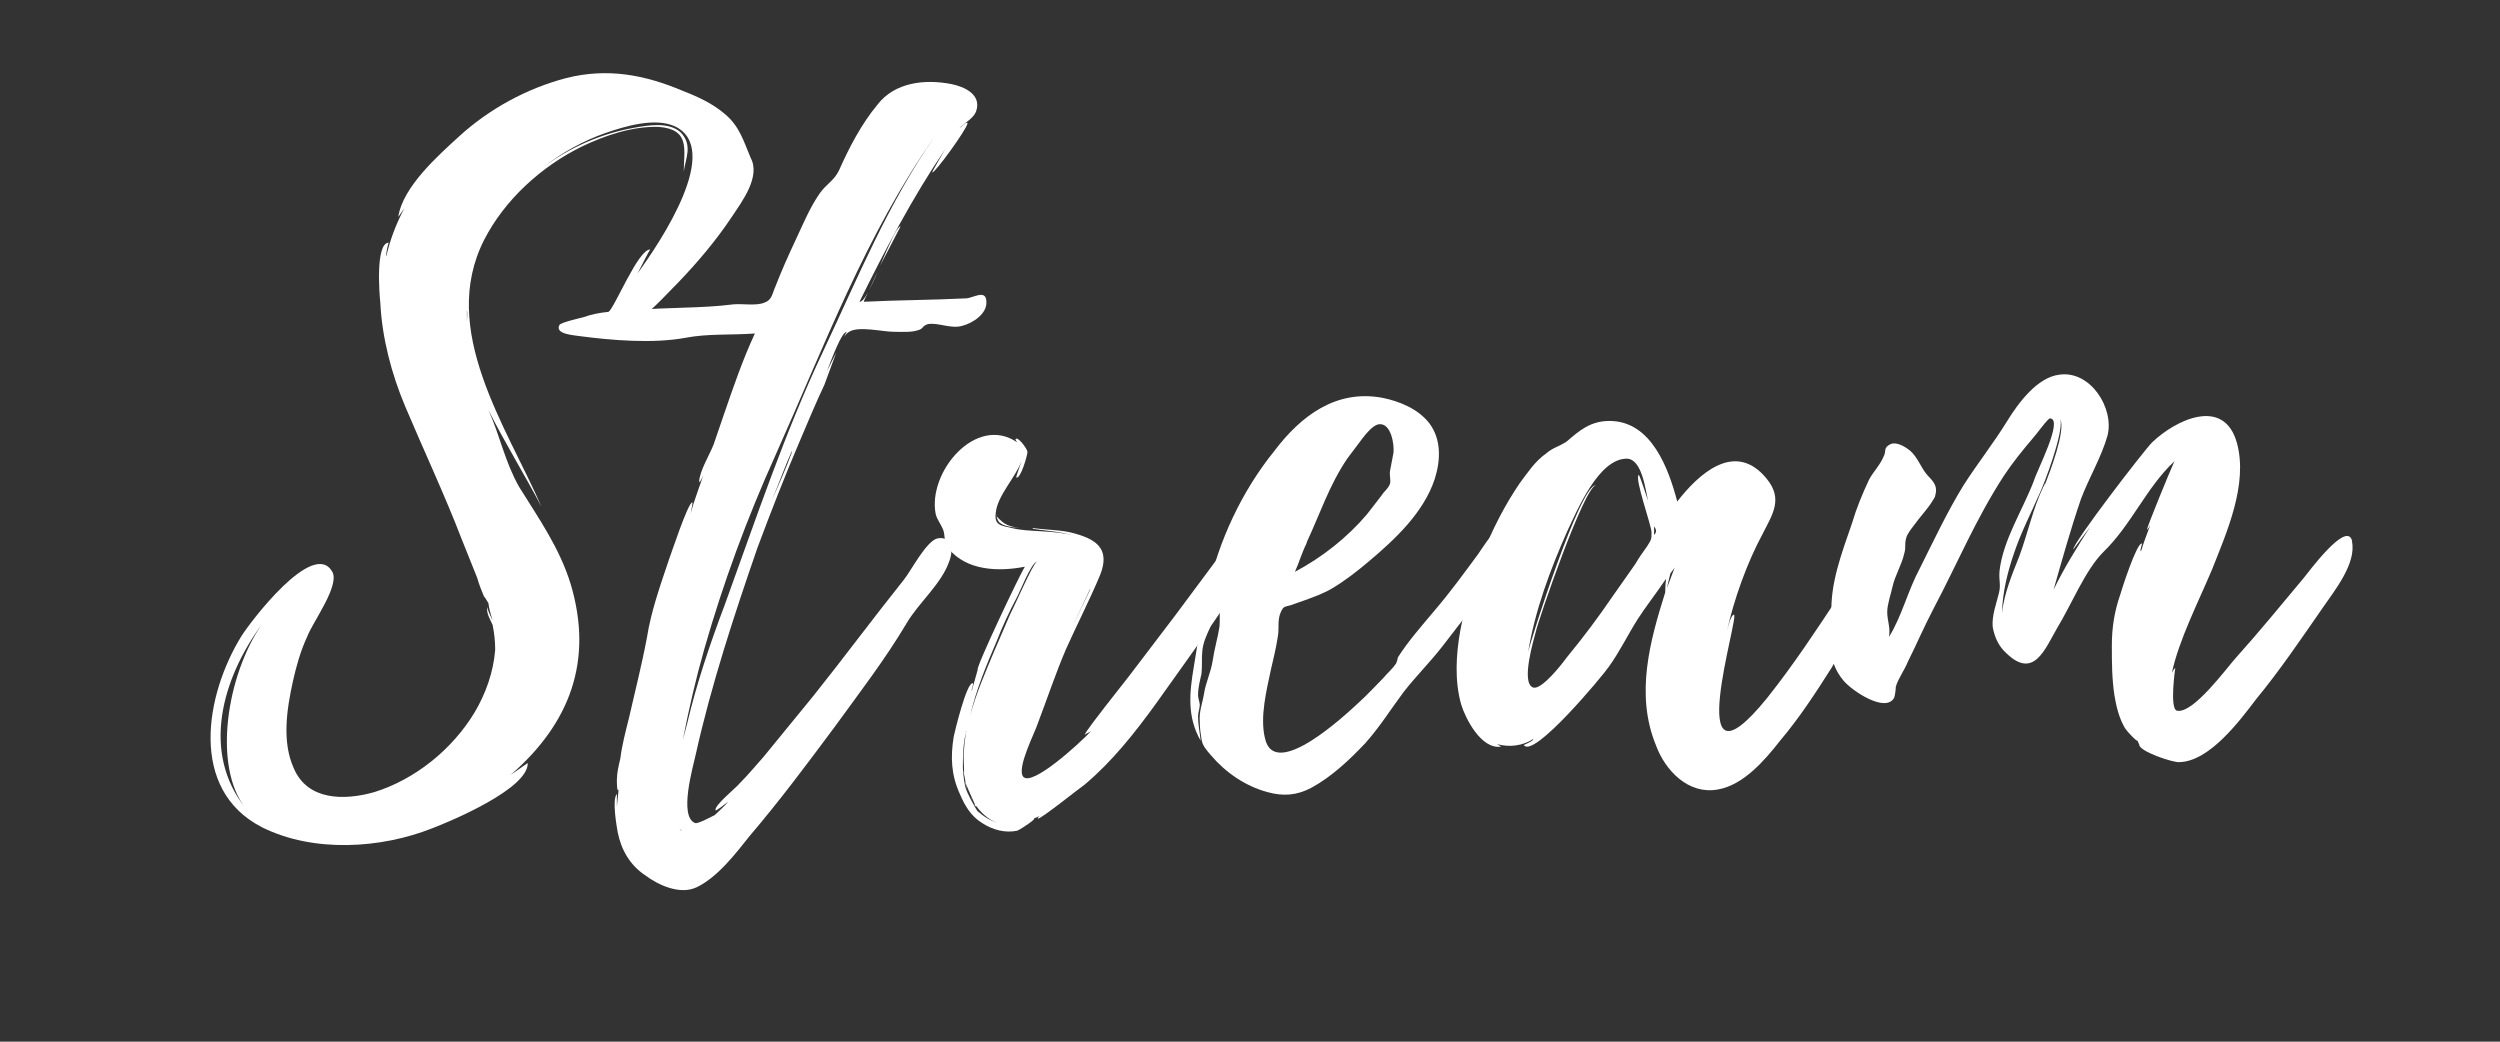<svg xmlns="http://www.w3.org/2000/svg" xmlns:xlink="http://www.w3.org/1999/xlink" width="360" zoomAndPan="magnify" viewBox="0 0 270 112.5" height="150" preserveAspectRatio="xMidYMid meet" version="1.0"><rect x="0" y="0" width="270" height="112.5" fill="#333333" stroke="none"/><defs><g/></defs><g fill="#ffffff" fill-opacity="1"><g transform="translate(22.742, 80.642)"><g><path d="M 55.547 -68.324 C 54.254 -69.438 52.68 -70.176 51.012 -70.824 C 46.848 -72.582 42.863 -73.324 38.422 -72.215 C 34.164 -71.102 30.09 -68.879 26.848 -65.918 C 24.625 -63.883 20.738 -60.457 20.273 -57.215 L 20.922 -58.141 C 19.996 -56.383 19.348 -54.621 18.98 -52.957 C 18.887 -52.957 19.164 -54.438 19.258 -54.438 C 17.777 -54.438 18.238 -48.789 18.332 -47.957 C 18.516 -44.16 19.535 -40.273 21.016 -36.754 C 23.051 -31.941 25.273 -27.219 27.125 -22.406 L 28.793 -18.238 C 28.977 -17.59 29.254 -16.852 29.535 -16.203 C 29.625 -16.203 29.996 -15.461 29.996 -15.555 C 30.09 -14.812 30.273 -14.258 30.461 -13.609 C 30.273 -14.074 29.902 -14.719 29.902 -15.09 C 29.719 -14.441 30.273 -13.609 30.461 -13.148 C 30.645 -12.219 30.738 -11.387 30.738 -10.461 C 30.551 -8.055 29.719 -5.738 28.516 -3.703 C 26.109 0.277 22.125 3.52 17.684 4.906 C 14.441 5.832 10.461 5.832 8.98 2.316 C 7.684 -0.555 8.238 -4.074 8.887 -7.035 C 9.258 -8.703 9.723 -10.367 10.461 -11.941 C 11.016 -13.426 13.98 -17.406 13.148 -18.887 C 11.109 -22.496 4.258 -13.426 3.332 -11.941 C -0.555 -5.648 -2.406 4.629 5.555 8.703 C 11.109 11.48 18.422 11.016 23.977 8.797 C 25.922 8.055 34.348 4.535 34.254 1.758 L 32.402 3.055 C 38.793 -2.5 41.383 -9.258 38.883 -17.59 C 37.68 -21.48 35.457 -24.625 33.328 -28.051 C 31.754 -30.828 31.293 -33.516 29.996 -36.383 C 31.754 -32.867 33.883 -29.441 35.734 -25.922 C 31.941 -34.625 24.625 -44.996 29.535 -54.715 C 31.754 -59.066 35.734 -62.676 40.086 -64.809 C 42.586 -66.012 45.551 -67.027 48.418 -66.938 C 51.844 -66.66 51.105 -64.438 51.105 -62.121 C 51.289 -63.512 52.125 -64.992 50.734 -66.379 C 49.438 -67.492 47.309 -67.121 45.734 -66.844 C 42.125 -66.195 38.793 -64.715 35.922 -62.586 C 37.957 -64.16 40.273 -65.453 42.68 -66.289 C 44.809 -67.027 47.957 -67.953 50.086 -67.027 C 55.363 -64.621 48.605 -54.531 46.105 -51.105 C 46.566 -51.938 47.309 -53.512 47.492 -53.695 C 46.199 -53.789 43.605 -47.309 42.957 -46.938 C 40.734 -44.625 43.422 -44.348 45.273 -45.457 C 47.309 -46.66 48.977 -48.605 50.551 -50.18 C 52.68 -52.402 54.621 -54.715 56.289 -57.215 C 57.398 -58.883 59.438 -61.566 58.324 -63.602 C 57.586 -65.363 57.121 -67.027 55.547 -68.324 Z M 3.797 6.664 C -1.02 0.648 1.203 -7.312 5.555 -13.238 C 1.758 -7.777 0.184 2.129 3.797 6.664 Z M 27.684 -47.215 C 27.773 -46.754 27.684 -46.289 27.684 -45.922 Z M 27.684 -47.215 "/></g></g></g><g fill="#ffffff" fill-opacity="1"><g transform="translate(68.938, 80.642)"><g><path d="M 37.59 -48.141 C 37.496 -49.438 36.105 -48.418 35.367 -48.418 C 31.664 -48.234 27.961 -48.234 24.348 -48.051 C 24.348 -48.141 24.535 -48.512 24.812 -49.066 C 24.441 -48.418 24.164 -48.051 23.887 -48.051 C 26.664 -53.695 29.625 -59.344 33.145 -64.527 C 33.051 -64.344 31.664 -62.027 31.754 -62.027 C 32.031 -61.938 35.457 -66.66 35.551 -67.305 C 35.551 -67.676 34.719 -66.75 34.719 -66.844 C 35.273 -67.398 36.199 -67.863 36.477 -68.602 C 37.125 -70.453 35.18 -71.289 33.793 -71.566 C 30.922 -72.121 27.684 -71.75 25.832 -69.344 C 24.07 -67.215 22.773 -64.715 21.664 -62.215 C 21.109 -61.102 20.367 -60.824 19.629 -59.809 C 18.516 -58.234 17.777 -56.383 16.941 -54.621 C 16.203 -53.051 15.461 -51.383 14.812 -49.715 C 14.441 -48.883 14.441 -48.234 13.609 -47.957 C 12.777 -47.586 11.203 -47.863 10.277 -47.773 C 6.664 -47.309 3.148 -47.492 -0.465 -47.125 C -2.316 -47.031 -4.168 -47.031 -5.926 -46.383 C -6.297 -46.289 -8.332 -45.828 -8.516 -45.551 C -9.074 -44.531 -6.852 -44.438 -6.387 -44.348 C -2.871 -43.883 1.574 -43.512 5.094 -44.16 C 7.5 -44.625 10 -44.438 12.59 -44.625 C 11.293 -41.848 10.277 -38.883 9.258 -35.922 L 8.148 -32.68 C 7.777 -31.664 6.574 -29.719 6.574 -28.609 C 6.574 -28.422 6.852 -28.887 7.035 -29.348 C 6.574 -27.961 6.02 -26.57 5.648 -25.184 C 5.648 -25.273 5.926 -26.387 5.832 -26.387 C 5.371 -26.387 3.52 -20.738 3.332 -20.273 C 2.406 -17.496 1.391 -14.719 0.926 -11.758 C 0.371 -8.797 -0.371 -5.926 -1.02 -3.055 C -1.391 -1.574 -1.758 -0.184 -1.945 1.297 C -2.129 2.035 -2.316 2.871 -2.316 3.609 C -2.316 3.797 -2.316 5 -2.129 4.629 L -2.316 6.48 L -2.316 5.094 C -2.871 5.738 -2.316 8.703 -2.223 9.258 C -1.852 11.109 -0.926 12.777 0.742 13.887 C 2.223 15 4.535 16.016 6.297 15.184 C 8.609 14.074 10.555 11.48 12.035 9.629 C 15.277 5.832 18.238 1.852 21.199 -2.129 C 23.887 -5.832 26.664 -9.441 28.977 -13.332 C 30.273 -15.555 32.773 -17.59 33.605 -20.09 C 34.07 -21.293 33.793 -22.773 32.312 -22.496 C 31.105 -22.219 29.441 -18.98 28.699 -18.055 C 25.367 -13.887 22.219 -9.629 18.887 -5.461 L 13.516 1.109 C 12.684 2.035 11.852 3.055 10.926 3.98 C 10.555 4.445 8.238 6.297 8.332 6.852 C 8.332 7.035 9.352 6.203 9.723 5.926 C 9.258 6.48 8.703 6.945 8.238 7.406 C 8.332 7.312 6.387 8.426 6.109 8.238 C 4.352 7.5 5.926 2.129 6.203 0.832 C 7.871 -6.664 10.367 -14.258 12.867 -21.48 C 14.352 -25.461 15.832 -29.254 17.496 -33.145 C 18.332 -35.09 19.164 -37.125 20.09 -39.07 L 21.387 -42.586 L 20.367 -40.551 C 21.016 -42.219 21.941 -44.715 22.496 -44.809 L 22.219 -44.254 C 22.406 -44.531 22.59 -44.715 22.773 -44.809 C 23.793 -45.457 26.387 -44.809 27.59 -44.809 C 28.422 -44.809 29.441 -44.715 30.273 -44.996 C 30.828 -45.18 30.645 -45.457 31.293 -45.641 C 32.402 -45.828 33.793 -45.086 34.996 -45.457 C 36.105 -45.734 37.68 -46.754 37.59 -48.051 Z M 19.996 -42.773 C 15.832 -33.977 12.684 -24.535 9.352 -15.367 C 7.777 -11.203 6.297 -6.852 5.277 -2.5 L 4.812 -0.742 C 5.461 -4.074 6.203 -7.312 7.129 -10.555 C 9.164 -17.684 11.758 -24.719 14.812 -31.477 C 19.996 -43.051 24.625 -55.457 32.031 -65.918 C 27.035 -58.789 23.699 -50.641 19.996 -42.773 Z M 26.109 -51.938 L 28.328 -56.195 C 27.867 -56.105 27.035 -54.066 26.109 -51.938 Z M 16.57 -31.754 C 15.926 -29.996 15.184 -28.328 14.441 -26.664 C 15.184 -28.422 15.832 -30.273 16.664 -32.125 C 16.57 -31.941 16.57 -31.848 16.57 -31.754 Z M 24.902 -49.254 L 25.832 -51.289 C 25.551 -50.551 25.184 -49.809 24.902 -49.254 Z M 4.723 9.074 C 4.629 9.074 4.535 8.98 4.445 8.887 Z M 4.723 9.074 "/></g></g></g><g fill="#ffffff" fill-opacity="1"><g transform="translate(97.359, 80.642)"><g><path d="M 37.957 -22.496 C 37.402 -24.902 35.18 -21.664 34.719 -21.109 L 29.625 -14.258 L 24.625 -7.684 L 21.941 -4.258 C 21.664 -3.887 19.629 -1.297 19.812 -1.297 C 19.996 -1.48 20.273 -1.48 20.555 -1.758 C 19.164 -0.277 14.074 4.352 13.148 3.242 C 12.406 2.316 14.441 -1.574 14.719 -2.5 C 15.738 -5.184 16.664 -7.961 17.777 -10.555 C 18.98 -13.238 20.367 -15.926 21.48 -18.609 C 22.59 -21.48 20.922 -22.496 18.238 -23.145 C 17.035 -23.422 15.555 -23.422 14.164 -23.609 C 14.164 -23.516 14.258 -23.516 14.258 -23.516 C 15.461 -23.332 17.219 -23.238 18.703 -22.773 C 16.48 -23.422 13.703 -23.145 11.941 -23.609 C 10.738 -23.887 10 -23.887 10.184 -25.273 C 10.367 -27.125 12.312 -29.07 12.961 -30.828 C 12.961 -30.738 12.312 -29.07 12.406 -29.07 C 12.867 -28.887 13.609 -31.477 13.609 -31.848 C 13.516 -32.312 12.406 -33.699 12.312 -33.145 L 12.5 -32.867 C 8.055 -35.922 2.777 -29.625 3.703 -25.09 C 3.887 -24.441 4.258 -24.07 4.535 -23.332 C 4.723 -22.773 4.535 -22.125 5.094 -21.387 C 7.035 -18.98 10.555 -18.887 13.332 -19.441 C 12.867 -18.793 7.961 -8.426 8.238 -8.332 L 7.59 -6.02 C 7.5 -6.109 7.871 -6.852 7.684 -6.852 C 7.035 -6.945 5.738 -1.574 5.648 -1.109 C 5.277 1.109 5.371 3.055 6.297 5.094 C 6.852 6.387 7.5 7.5 8.703 8.238 C 9.812 8.98 11.203 9.352 12.5 9.074 C 12.961 8.887 14.719 7.684 14.258 7.777 L 14.906 7.5 C 14.812 7.59 14.719 7.684 14.719 7.777 C 15 7.871 19.258 4.445 19.812 4.074 C 22.773 1.574 25.184 -1.48 27.402 -4.535 C 29.625 -7.684 31.941 -10.832 34.07 -13.98 C 35.09 -15.461 36.016 -16.941 36.754 -18.516 C 37.309 -19.629 38.234 -21.199 37.957 -22.496 Z M 10.277 -11.387 C 10.926 -13.055 11.664 -14.629 12.5 -16.203 C 12.684 -16.48 13.98 -19.812 14.629 -19.996 C 14.164 -19.719 12.219 -15.184 11.758 -14.352 L 10 -10.277 C 9.074 -8.055 8.055 -5.738 7.406 -3.332 C 8.055 -6.109 9.164 -8.797 10.277 -11.387 Z M 8.055 6.387 C 8.609 7.129 9.352 7.871 10.367 8.238 C 9.535 7.961 8.797 7.5 8.238 6.945 C 8.332 6.945 8.332 7.035 8.332 7.129 C 7.777 6.387 7.035 4.812 6.945 4.535 C 6.664 3.426 6.574 2.129 6.664 1.02 C 6.664 0.094 6.758 -0.648 6.945 -1.48 L 6.945 -1.391 C 6.758 -0.184 6.664 1.02 6.758 2.316 L 6.758 2.777 C 6.664 2.684 6.664 2.594 6.664 2.594 C 6.664 2.594 6.664 2.684 6.758 2.871 L 6.758 2.961 L 7.129 4.906 L 6.852 3.703 C 7.035 4.258 7.5 5.277 7.961 6.297 L 7.871 6.203 C 7.871 6.297 7.961 6.387 8.055 6.48 Z M 10.648 -24.164 C 11.109 -23.793 11.941 -23.699 12.777 -23.609 C 12.035 -23.699 11.387 -23.887 10.926 -24.258 C 10.926 -24.258 10.367 -24.719 10.277 -24.902 C 10.277 -24.719 10.461 -24.258 10.648 -24.164 Z M 20.367 -16.941 L 18.422 -12.867 L 20.367 -17.035 Z M 7.035 -1.758 C 7.035 -1.668 6.945 -1.574 6.945 -1.48 L 6.945 -1.574 C 6.945 -1.668 7.035 -1.668 7.035 -1.758 Z M 20.461 -17.219 L 20.461 -17.129 L 20.367 -17.129 Z M 20.461 -17.219 L 20.461 -17.129 L 20.367 -17.129 Z M 7.129 -2.961 C 7.129 -3.055 7.223 -3.148 7.223 -3.332 C 7.223 -3.148 7.129 -3.055 7.129 -2.961 Z M 7.5 5.555 C 7.5 5.555 7.59 5.648 7.59 5.738 C 7.59 5.648 7.5 5.648 7.5 5.555 Z M 10.367 -25.09 C 10.277 -25.09 10.277 -24.996 10.277 -24.996 Z M 10.367 -25.09 "/></g></g></g><g fill="#ffffff" fill-opacity="1"><g transform="translate(128.557, 80.642)"><g><path d="M 35.457 -22.867 C 35.457 -22.773 35.457 -22.773 35.367 -22.867 L 35.367 -22.961 C 33.883 -25.461 31.941 -22.035 31.105 -20.832 C 29.535 -18.703 28.051 -16.664 26.387 -14.719 C 24.996 -13.055 23.516 -11.387 22.406 -9.629 C 22.406 -9.441 22.219 -8.98 22.219 -8.98 C 21.848 -8.426 21.293 -7.961 20.832 -7.406 C 19.996 -6.574 19.164 -5.648 18.238 -4.812 C 16.852 -3.52 9.074 3.797 8.055 -0.926 C 7.5 -3.242 8.238 -6.109 8.703 -8.332 C 8.98 -9.535 9.258 -10.648 9.441 -11.852 C 9.629 -12.777 9.352 -13.703 9.812 -14.629 C 10.09 -15.184 10.184 -15.09 10.832 -15.277 L 12.406 -15.832 C 13.426 -16.203 14.441 -16.57 15.367 -17.129 C 16.758 -17.961 18.055 -18.98 19.258 -19.996 C 22.125 -22.406 25.184 -25.273 26.387 -28.887 C 27.035 -30.922 27.125 -33.145 25.832 -34.902 C 24.625 -36.477 22.59 -37.309 20.738 -37.68 C 15.738 -38.605 11.941 -35.734 9.074 -31.941 C 5.555 -27.59 3.055 -22.219 1.852 -16.758 C 1.203 -14.074 0.832 -11.387 0.371 -8.609 C -0.094 -5.832 -0.371 -3.242 1.109 -0.648 C 1.02 -1.574 0.832 -2.406 0.832 -3.242 C 0.832 -3.703 1.02 -4.168 1.02 -4.535 C 1.02 -4.723 0.832 -5.277 0.832 -5.555 C 0.832 -6.387 1.02 -7.035 1.203 -7.871 C 1.297 -8.703 1.203 -9.535 1.297 -10.367 C 1.391 -11.293 1.758 -12.035 2.129 -12.867 C 2.406 -13.609 2.5 -14.258 2.777 -15 C 3.055 -15.645 3.242 -16.387 3.52 -17.129 C 3.609 -17.59 4.074 -18.145 4.352 -18.703 C 4.074 -17.867 3.52 -17.129 3.332 -16.387 C 3.055 -15.277 3.242 -14.074 3.148 -12.961 C 2.961 -11.758 2.594 -10.555 2.406 -9.258 C 2.223 -8.055 1.668 -6.945 1.48 -5.738 C 1.297 -4.629 0.926 -3.797 1.02 -2.684 C 1.02 -2.035 1.109 -1.391 1.203 -0.832 C 1.297 -0.094 1.758 0.371 2.223 0.926 C 3.797 2.777 5.926 4.258 8.332 4.906 C 10 5.371 11.48 5.277 13.055 4.445 C 15.277 3.242 17.219 1.391 18.887 -0.371 C 20.461 -2.129 21.664 -4.074 23.051 -5.926 C 24.348 -7.59 25.922 -9.164 27.219 -10.832 L 32.219 -17.312 L 35.09 -21.109 C 35.551 -21.664 35.828 -22.125 35.457 -22.867 Z M 12.5 -21.848 C 12.59 -22.035 12.59 -22.125 12.59 -22.125 C 13.98 -25.09 15 -28.238 16.941 -31.105 L 18.609 -33.328 C 18.98 -33.793 19.629 -34.625 20.273 -34.809 C 21.664 -35.09 22.035 -32.68 21.941 -31.754 L 21.57 -29.812 C 21.48 -29.254 21.664 -28.887 21.57 -28.422 C 21.387 -27.867 20.922 -27.59 20.645 -27.125 L 19.07 -25.09 C 16.941 -22.59 14.258 -20.461 11.293 -18.887 C 11.758 -19.906 12.035 -20.922 12.5 -21.848 Z M 12.5 -21.848 "/></g></g></g><g fill="#ffffff" fill-opacity="1"><g transform="translate(157.349, 80.642)"><g><path d="M 47.125 -22.312 C 47.031 -24.348 45.363 -22.59 44.809 -21.848 C 43.605 -20.09 42.496 -18.238 41.383 -16.48 C 38.883 -12.684 36.383 -8.887 33.516 -5.277 C 23.977 6.48 30.645 -14.441 29.902 -14.258 C 29.535 -14.164 29.254 -12.777 29.164 -12.5 C 29.902 -15.832 31.293 -19.812 33.051 -23.051 C 34.07 -25.09 35.273 -26.758 33.422 -28.977 C 29.996 -33.145 26.016 -29.348 23.793 -26.477 C 22.867 -29.996 21.016 -35.18 16.48 -35.18 C 14.441 -35.18 13.238 -34.164 11.852 -32.957 C 11.016 -32.402 10.367 -32.312 9.629 -31.664 C 8.426 -30.828 7.59 -29.535 6.758 -28.422 C 3.609 -23.793 1.391 -17.961 0.371 -12.59 C -0.094 -10 -0.277 -7.129 0.465 -4.535 C 0.926 -3.055 2.594 0.277 4.723 0 C 4.812 0 4.629 -0.094 4.352 -0.277 C 5.648 0.094 7.129 -0.094 8.238 -0.832 C 8.332 -0.648 7.223 -0.184 7.223 -0.184 C 8.238 1.391 15.832 -7.777 16.387 -8.609 C 17.59 -10.277 18.422 -12.035 19.535 -13.793 C 20.367 -15.09 21.664 -16.758 22.59 -18.145 C 22.496 -17.496 22.496 -16.664 22.496 -16.664 C 20.832 -11.387 19.258 -5.648 21.48 -0.184 C 22.496 2.594 24.996 5.184 28.145 4.629 C 30.922 4.168 33.238 1.48 34.902 -0.648 C 36.941 -3.055 38.699 -5.738 40.457 -8.516 C 41.938 -11.016 43.328 -13.516 44.531 -16.293 C 45.273 -18.055 47.309 -20.184 47.125 -22.312 Z M 20.555 -21.664 C 20.09 -21.016 19.629 -20.367 19.258 -19.719 L 16.852 -16.293 C 15.277 -13.98 13.609 -11.758 11.852 -9.629 C 11.387 -8.98 9.164 -6.109 8.238 -6.387 C 6.852 -6.852 8.332 -11.664 8.516 -12.406 C 8.797 -13.703 13.703 -27.961 15 -28.238 C 13.332 -28.328 7.961 -11.574 7.684 -10.184 C 8.426 -14.719 10.09 -19.164 11.941 -23.332 C 12.961 -25.461 15.277 -31.105 18.332 -31.105 C 19.996 -31.105 20.367 -27.684 20.645 -26.57 C 20.555 -26.758 19.719 -29.441 19.629 -29.348 C 19.164 -28.977 21.016 -23.887 21.016 -23.145 C 21.016 -22.406 21.016 -22.406 20.555 -21.664 Z M 22.684 -17.129 C 22.684 -17.129 22.961 -18.422 23.051 -18.703 L 23.516 -19.348 Z M 21.293 -22.867 L 21.293 -23.793 C 21.57 -23.422 21.57 -23.145 21.293 -22.867 Z M 21.293 -22.867 "/></g></g></g><g fill="#ffffff" fill-opacity="1"><g transform="translate(197.712, 80.642)"><g><path d="M 56.289 -22.219 C 56.289 -22.219 56.383 -22.125 56.289 -22.312 C 55.641 -24.348 51.566 -18.793 51.105 -18.238 C 48.699 -15.367 46.289 -12.406 43.789 -9.629 C 42.773 -8.516 39.16 -3.52 37.402 -3.887 C 36.57 -4.074 37.219 -8.516 37.219 -8.516 C 37.031 -8.332 36.941 -8.148 36.848 -7.961 C 37.59 -11.48 39.719 -15.645 41.199 -19.164 C 42.773 -23.145 45.086 -28.328 43.883 -32.773 C 42.496 -37.867 37.219 -35.273 34.719 -32.867 C 33.793 -31.941 26.109 -21.941 26.199 -21.293 L 28.051 -23.793 C 26.57 -21.48 25.184 -19.258 24.07 -16.941 C 24.996 -20.184 25.922 -23.516 27.035 -26.758 C 27.867 -28.977 29.254 -31.293 29.902 -33.605 C 30.645 -36.57 28.051 -40.645 24.719 -40.18 C 22.312 -39.902 20.273 -37.125 19.07 -35.18 C 17.59 -32.773 15.832 -30.551 14.352 -28.238 C 12.59 -25.367 11.109 -22.219 9.629 -19.258 C 8.332 -16.852 7.684 -14.074 6.297 -11.852 C 6.48 -12.867 6.109 -13.609 6.109 -14.535 C 6.109 -15.367 6.48 -16.387 6.664 -17.219 C 6.945 -18.516 7.684 -19.629 7.961 -20.922 C 8.148 -21.57 7.961 -21.848 8.148 -22.496 C 8.238 -22.961 8.703 -23.516 8.98 -23.887 C 9.629 -24.812 10.461 -25.645 11.016 -26.57 C 11.109 -26.758 11.293 -26.941 11.293 -27.125 C 11.664 -28.422 10.738 -28.887 10.277 -29.535 C 9.812 -30.09 9.352 -31.293 8.609 -31.941 C 8.055 -32.402 7.129 -32.957 6.48 -32.68 C 5.648 -32.312 6.02 -31.848 5.738 -31.387 C 5.371 -30.461 4.629 -29.719 4.168 -28.887 C 3.426 -27.312 2.777 -25.738 2.316 -24.164 C 1.203 -20.922 -0.094 -17.59 0.094 -14.164 C 0.184 -11.574 -0.555 -9.441 1.391 -7.129 C 2.316 -6.02 5.926 -3.609 6.852 -5.277 C 6.945 -5.461 7.035 -6.203 7.035 -6.48 C 7.312 -7.406 7.961 -8.238 8.332 -9.164 C 9.258 -11.016 10.09 -12.961 11.109 -14.906 C 13.703 -19.812 15.645 -24.535 18.703 -29.254 C 19.629 -30.645 20.738 -32.031 21.848 -33.328 C 22.125 -33.605 23.516 -35.551 23.699 -35.457 C 25.184 -35.367 22.219 -29.719 21.941 -28.699 C 20.738 -25.551 18.609 -22.312 18.238 -18.98 C 18.145 -17.867 18.422 -17.496 18.145 -16.48 C 17.867 -15.367 17.406 -14.164 17.496 -12.961 C 17.684 -11.852 18.145 -10.832 18.98 -10.09 C 21.941 -7.223 23.145 -10.555 24.441 -12.777 C 26.016 -15.367 27.496 -19.07 29.441 -21.016 C 32.496 -23.977 34.07 -27.961 37.125 -30.828 C 36.66 -29.812 34.07 -23.516 34.164 -23.422 C 34.348 -23.609 34.441 -23.793 34.531 -23.977 C 34.164 -22.961 33.793 -22.035 33.516 -21.109 C 33.328 -21.199 33.699 -21.941 33.605 -21.941 C 33.051 -22.035 31.387 -16.852 31.293 -16.48 C 30.645 -14.629 30.367 -12.867 30.367 -10.926 C 30.367 -9.164 30.367 -7.406 30.645 -5.555 C 30.828 -4.445 31.105 -3.242 31.664 -2.223 C 31.848 -1.758 33.145 -0.465 33.145 -0.648 C 33.238 -0.465 33.238 -0.277 33.422 -0.184 L 33.328 -0.277 C 33.145 0.465 37.031 1.758 37.68 1.668 C 40.922 1.574 44.16 -2.777 45.922 -5.094 C 48.512 -8.238 50.828 -11.664 53.141 -15 C 54.344 -16.758 56.844 -19.812 56.289 -22.219 Z M 23.051 -28.328 L 23.145 -28.328 C 23.051 -28.238 22.961 -28.051 22.961 -28.051 C 21.848 -25.738 21.293 -23.051 20.367 -20.555 C 19.629 -18.703 18.703 -16.48 18.516 -14.441 C 18.516 -16.57 19.164 -19.07 19.812 -20.922 C 20.555 -23.145 21.664 -25.273 22.59 -27.402 C 22.961 -28.145 25.184 -33.883 24.812 -35.367 C 25.367 -34.07 23.699 -29.719 23.145 -28.328 L 23.145 -28.422 Z M 23.051 -28.328 "/></g></g></g></svg>